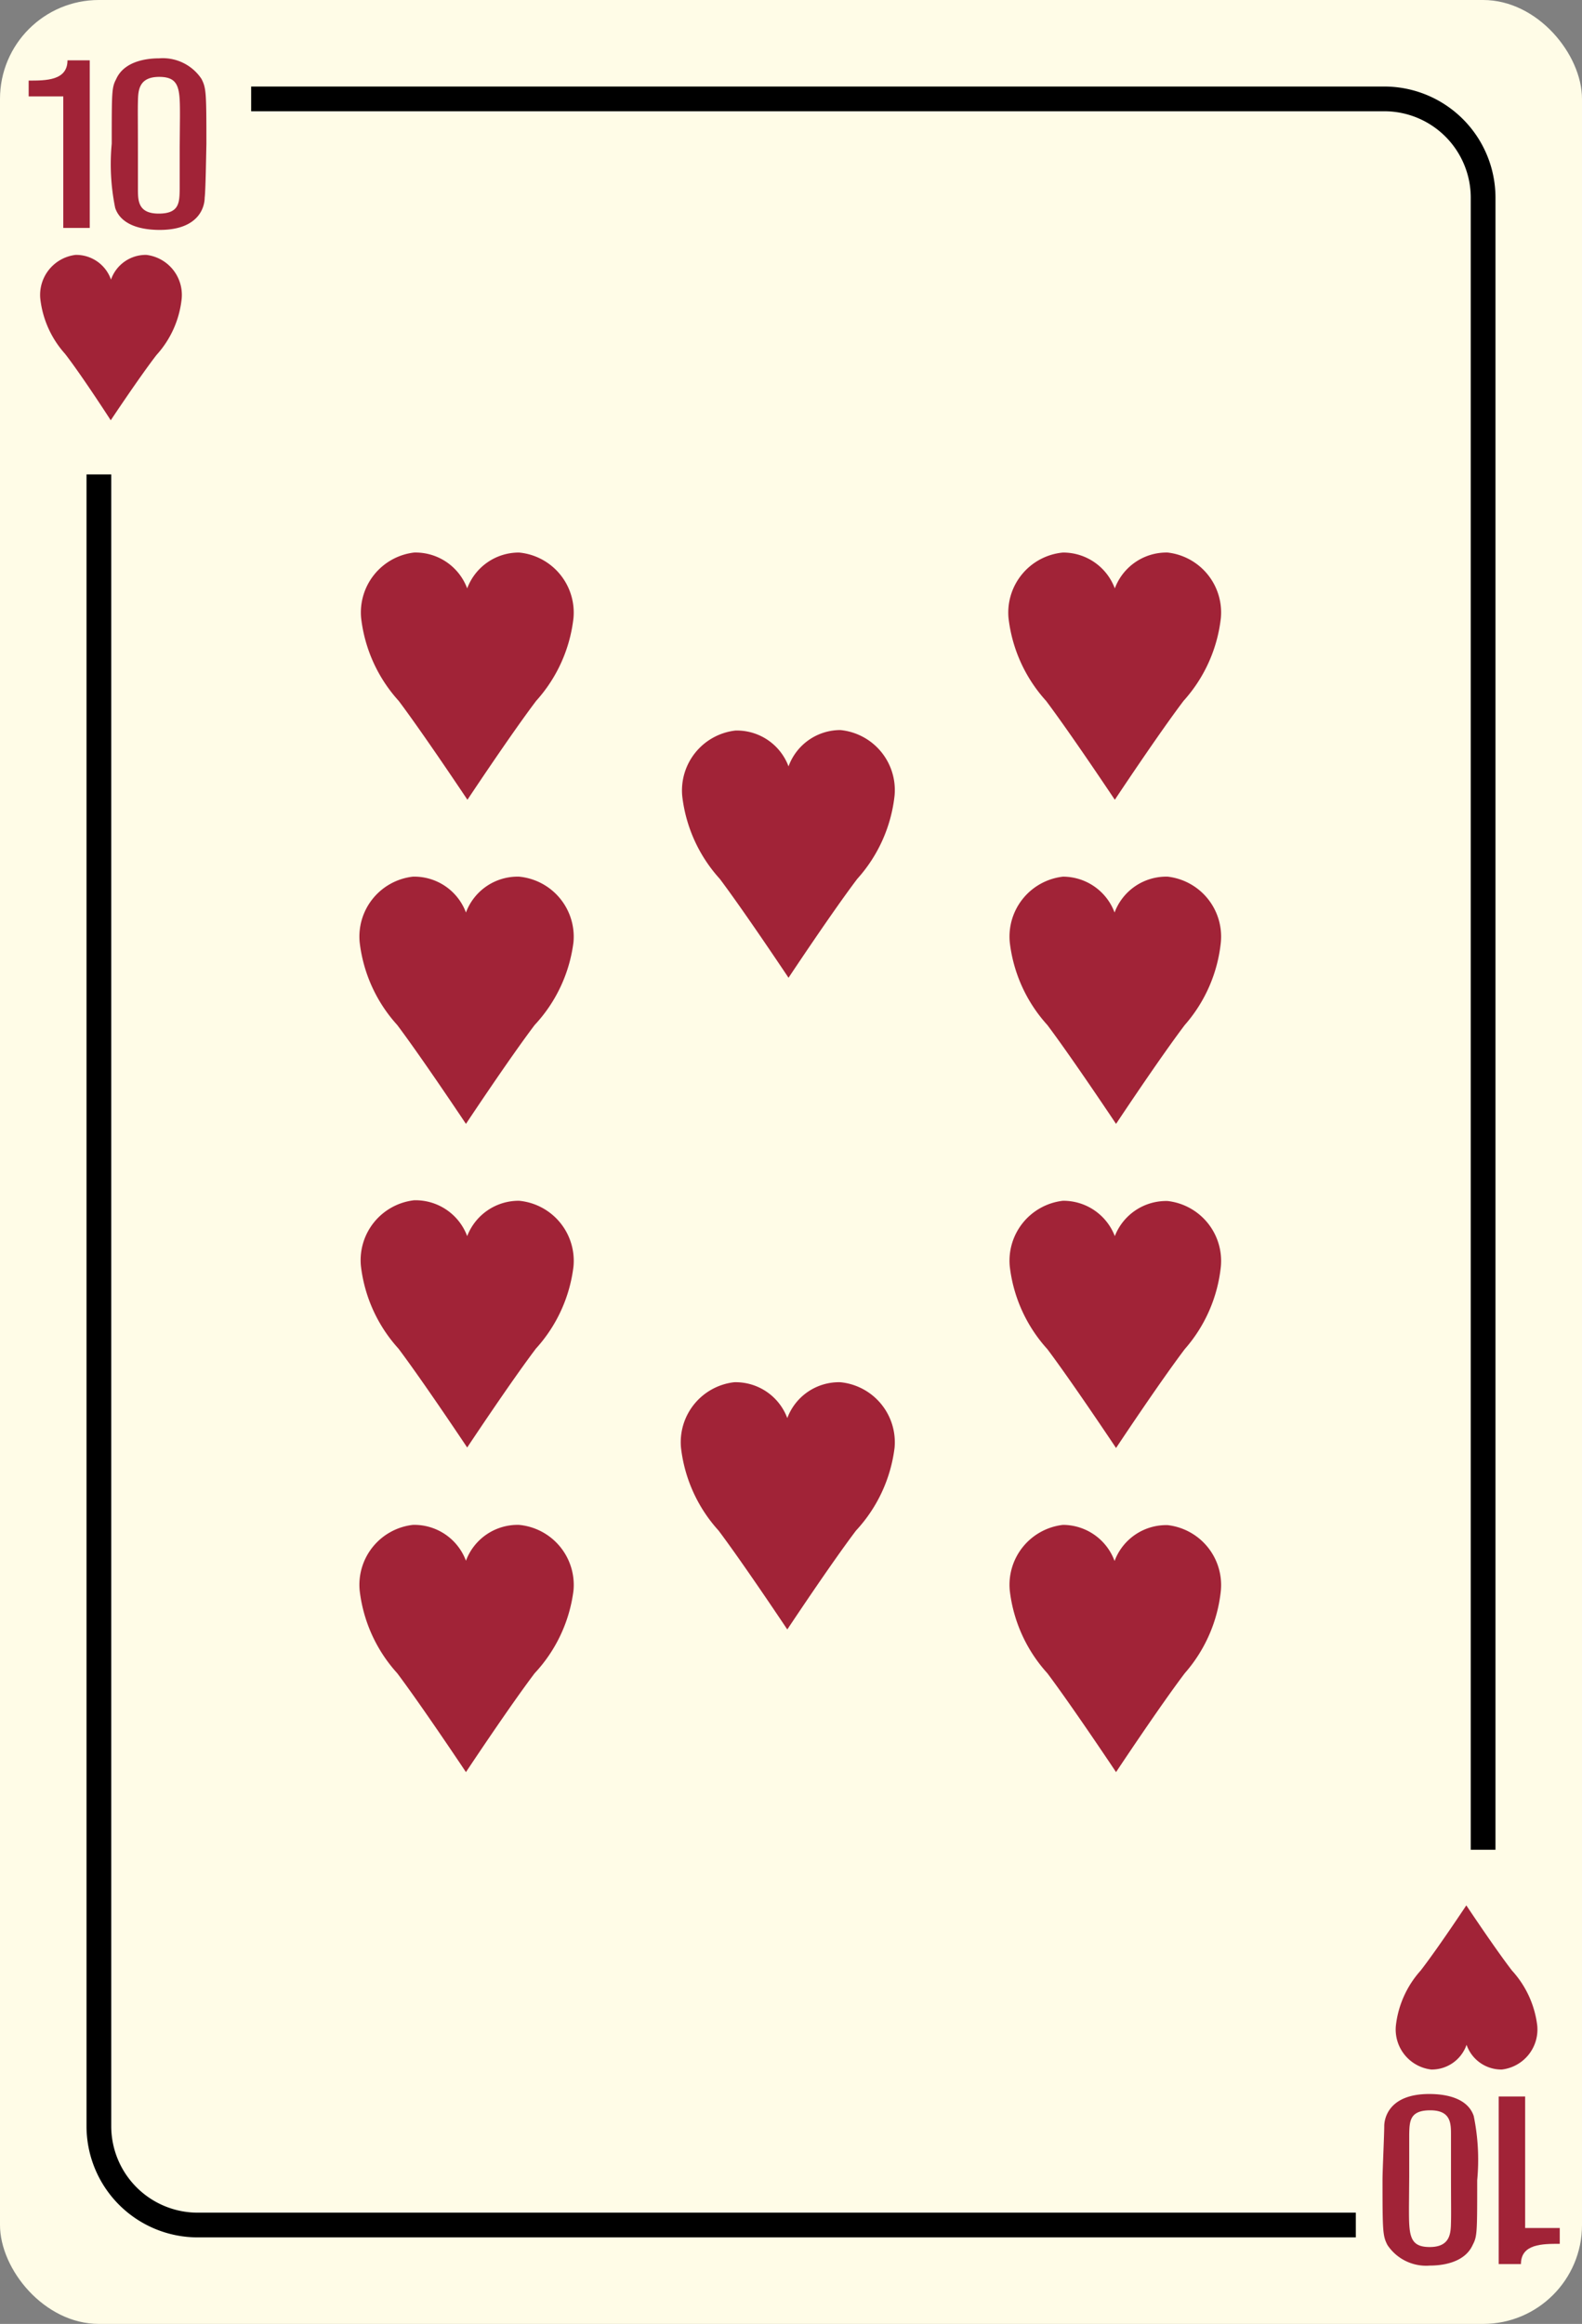 <svg xmlns="http://www.w3.org/2000/svg" viewBox="0 0 64 94"><rect x="0" y="0" width="64" height="94" fill="#808080" stroke="none"/><title>10Heart</title><rect width="64" height="94" rx="4" ry="4" style="fill:#fffce7"/><path d="M7.35,12.08a1.63,1.63,0,0,0-1.43-1.77,1.49,1.49,0,0,0-1.43,1,1.49,1.49,0,0,0-1.43-1,1.63,1.63,0,0,0-1.43,1.77,4,4,0,0,0,1,2.23C3.32,15.2,4.48,17,4.48,17h0s1.17-1.76,1.85-2.64A4,4,0,0,0,7.35,12.08Z" style="fill:#a12337"/><path d="M23.2,25A2.44,2.44,0,0,0,21,22.35,2.23,2.23,0,0,0,18.9,23.8a2.23,2.23,0,0,0-2.15-1.45A2.44,2.44,0,0,0,14.61,25a6,6,0,0,0,1.52,3.35c1,1.33,2.78,4,2.78,4h0s1.75-2.64,2.78-4A6,6,0,0,0,23.2,25Z" style="fill:#a12337"/><path d="M23.2,38.11A2.44,2.44,0,0,0,21,35.46a2.23,2.23,0,0,0-2.15,1.45,2.23,2.23,0,0,0-2.15-1.45,2.44,2.44,0,0,0-2.15,2.65,6,6,0,0,0,1.52,3.35c1,1.33,2.78,4,2.78,4h0s1.75-2.64,2.78-4A6,6,0,0,0,23.2,38.11Z" style="fill:#a12337"/><path d="M36.19,32.18A2.44,2.44,0,0,0,34,29.53,2.23,2.23,0,0,0,31.9,31a2.23,2.23,0,0,0-2.15-1.45,2.44,2.44,0,0,0-2.15,2.65,6,6,0,0,0,1.52,3.35c1,1.33,2.78,4,2.78,4h0s1.75-2.64,2.78-4A6,6,0,0,0,36.19,32.18Z" style="fill:#a12337"/><path d="M23.2,51.23A2.44,2.44,0,0,0,21,48.57,2.23,2.23,0,0,0,18.9,50a2.23,2.23,0,0,0-2.15-1.45,2.44,2.44,0,0,0-2.15,2.65,6,6,0,0,0,1.52,3.35c1,1.33,2.78,4,2.78,4h0s1.75-2.64,2.78-4A6,6,0,0,0,23.2,51.23Z" style="fill:#a12337"/><path d="M23.2,64.34A2.44,2.44,0,0,0,21,61.68a2.23,2.23,0,0,0-2.15,1.45,2.23,2.23,0,0,0-2.15-1.45,2.44,2.44,0,0,0-2.15,2.65,6,6,0,0,0,1.52,3.35c1,1.33,2.78,4,2.78,4h0s1.75-2.64,2.78-4A6,6,0,0,0,23.2,64.34Z" style="fill:#a12337"/><path d="M49.39,25a2.44,2.44,0,0,0-2.15-2.65A2.23,2.23,0,0,0,45.1,23.8,2.23,2.23,0,0,0,43,22.35,2.44,2.44,0,0,0,40.8,25a6,6,0,0,0,1.52,3.35c1,1.33,2.78,4,2.78,4h0s1.75-2.64,2.78-4A6,6,0,0,0,49.39,25Z" style="fill:#a12337"/><path d="M49.39,38.11a2.44,2.44,0,0,0-2.15-2.65,2.23,2.23,0,0,0-2.15,1.45A2.23,2.23,0,0,0,43,35.46a2.44,2.44,0,0,0-2.15,2.65,6,6,0,0,0,1.52,3.35c1,1.33,2.78,4,2.78,4h0s1.75-2.64,2.78-4A6,6,0,0,0,49.39,38.11Z" style="fill:#a12337"/><path d="M36.19,58.56A2.44,2.44,0,0,0,34,55.91a2.23,2.23,0,0,0-2.15,1.45,2.23,2.23,0,0,0-2.15-1.45,2.44,2.44,0,0,0-2.15,2.65,6,6,0,0,0,1.52,3.35c1,1.33,2.78,4,2.78,4h0s1.75-2.64,2.78-4A6,6,0,0,0,36.19,58.56Z" style="fill:#a12337"/><path d="M49.39,51.23a2.44,2.44,0,0,0-2.15-2.65A2.23,2.23,0,0,0,45.1,50,2.23,2.23,0,0,0,43,48.57a2.44,2.44,0,0,0-2.15,2.65,6,6,0,0,0,1.52,3.35c1,1.33,2.78,4,2.78,4h0s1.75-2.64,2.78-4A6,6,0,0,0,49.39,51.23Z" style="fill:#a12337"/><path d="M49.39,64.34a2.44,2.44,0,0,0-2.15-2.65,2.23,2.23,0,0,0-2.15,1.45A2.23,2.23,0,0,0,43,61.68a2.44,2.44,0,0,0-2.15,2.65,6,6,0,0,0,1.52,3.35c1,1.33,2.78,4,2.78,4h0s1.75-2.64,2.78-4A6,6,0,0,0,49.39,64.34Z" style="fill:#a12337"/><path d="M3.63,9.22H2.56V3.9H1.16V3.26c.7,0,1.57,0,1.57-.82h.9Z" style="fill:#a12337"/><path d="M8.28,8c0,.31-.18,1.3-1.82,1.3-.72,0-1.56-.18-1.8-.89a8.84,8.84,0,0,1-.14-2.6c0-2.11,0-2.27.18-2.61.35-.79,1.39-.84,1.73-.84a1.88,1.88,0,0,1,1.72.83c.19.37.2.53.2,2.64C8.34,6.21,8.32,7.69,8.28,8Zm-1-3.28c0-1.11,0-1.61-.84-1.61s-.85.57-.86,1,0,.66,0,2.13c0,.35,0,1.11,0,1.4,0,.47,0,1,.84,1s.84-.45.85-1c0-.19,0-.62,0-1.7Z" style="fill:#a12337"/><path d="M54.85,90.5H8A4.5,4.5,0,0,1,3.5,86V19.19h1V86A3.5,3.5,0,0,0,8,89.5H54.85Z"/><path d="M60.5,74.82h-1V8A3.5,3.5,0,0,0,56,4.5H10.16v-1H56A4.5,4.5,0,0,1,60.5,8Z"/><path d="M62.19,81.94a1.63,1.63,0,0,1-1.43,1.77,1.49,1.49,0,0,1-1.43-1,1.49,1.49,0,0,1-1.43,1,1.63,1.63,0,0,1-1.43-1.77,4,4,0,0,1,1-2.23c.69-.89,1.85-2.64,1.85-2.64h0s1.17,1.76,1.85,2.64A4,4,0,0,1,62.19,81.94Z" style="fill:#a12337"/><path d="M60.63,84.8H61.7v5.32h1.4v.64c-.7,0-1.57,0-1.57.82h-.9Z" style="fill:#a12337"/><path d="M56,86c0-.31.18-1.3,1.82-1.3.72,0,1.56.18,1.8.89a8.81,8.81,0,0,1,.14,2.6c0,2.11,0,2.27-.18,2.61-.35.79-1.39.84-1.73.84a1.88,1.88,0,0,1-1.72-.83c-.19-.37-.2-.53-.2-2.64C55.93,87.81,56,86.33,56,86Zm1,3.28c0,1.11,0,1.61.84,1.61s.85-.57.86-1,0-.66,0-2.13c0-.35,0-1.11,0-1.4,0-.47,0-1-.84-1s-.84.45-.85,1c0,.19,0,.62,0,1.7Z" style="fill:#a12337"/></svg>